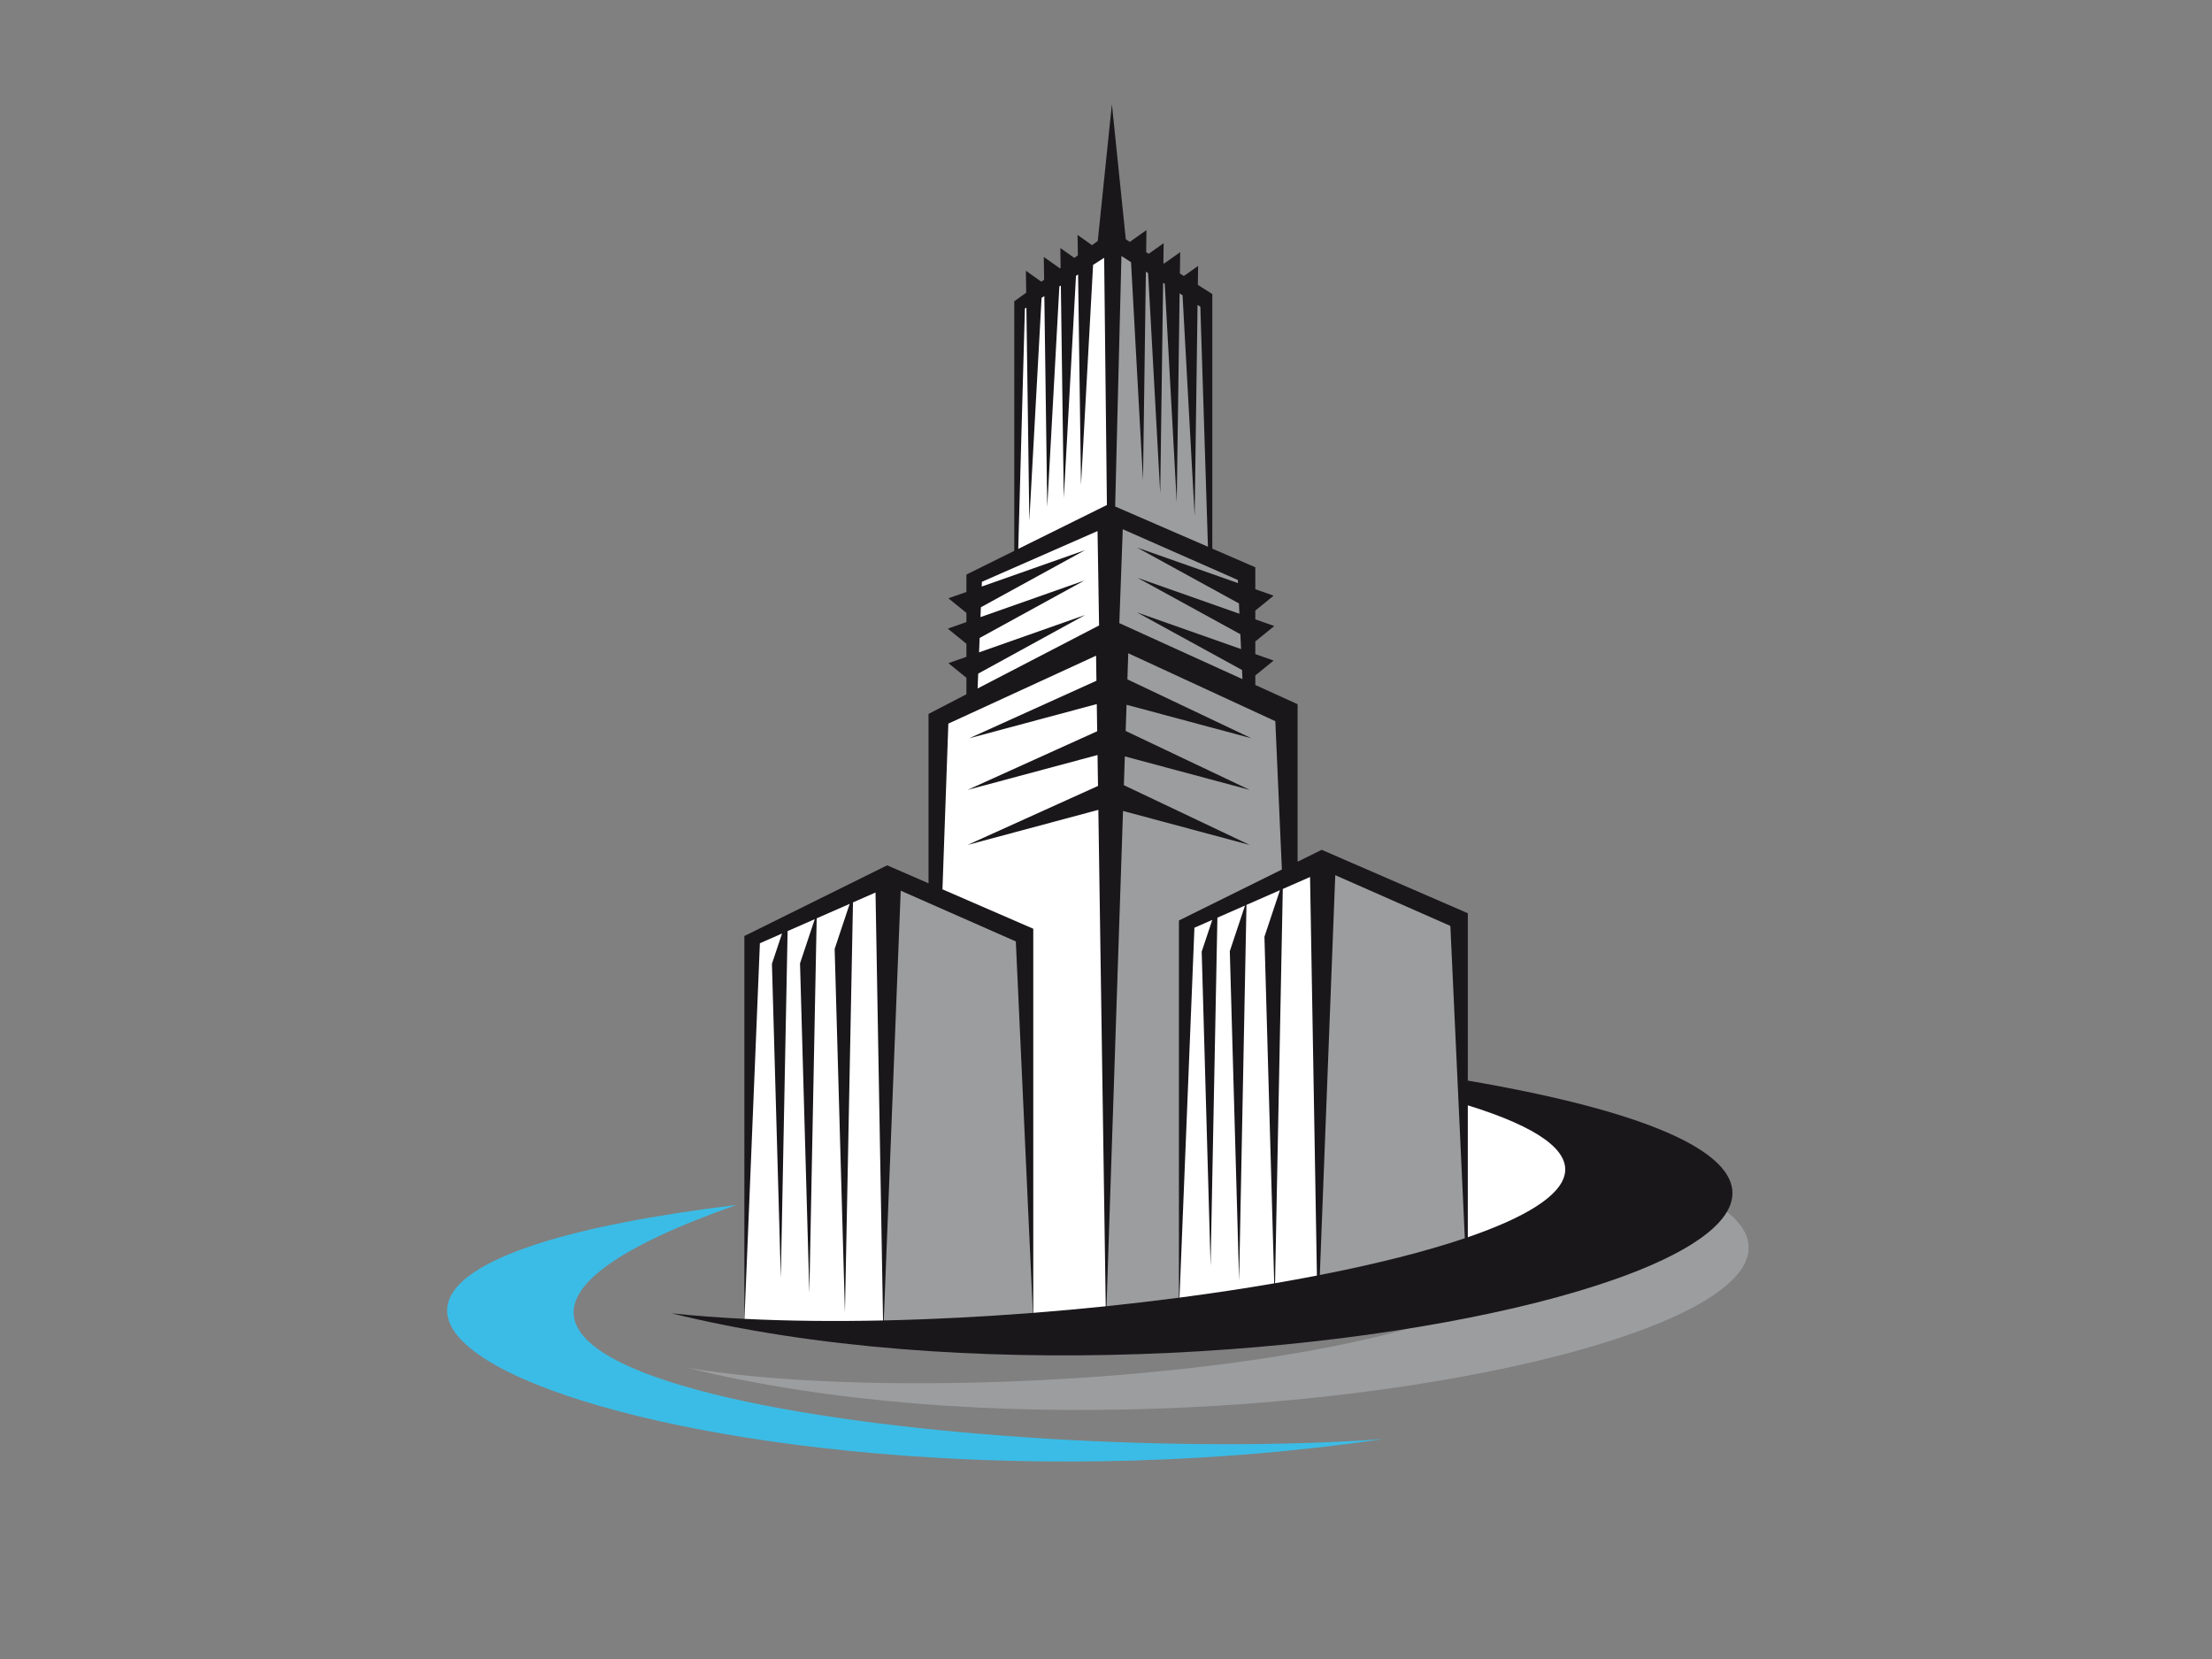 <?xml version="1.0" encoding="utf-8"?>
<!-- Generator: Adobe Illustrator 17.0.0, SVG Export Plug-In . SVG Version: 6.00 Build 0)  -->
<!DOCTYPE svg PUBLIC "-//W3C//DTD SVG 1.1//EN" "http://www.w3.org/Graphics/SVG/1.1/DTD/svg11.dtd">
<svg version="1.1" id="Layer_1" xmlns="http://www.w3.org/2000/svg" xmlns:xlink="http://www.w3.org/1999/xlink" x="0px" y="0px"
	 width="800px" height="600px" viewBox="0 0 800 600" enable-background="new 0 0 800 600" xml:space="preserve">
<rect x="0" y="0" width="800" height="600" fill="#808080" stroke="none"/>
<g>
	<path fill-rule="evenodd" clip-rule="evenodd" fill="#9C9D9F" d="M248.703,494.723c114.046,19.015,411.061-11.139,285.108-84.675
		C803.754,455.255,456.137,545.909,248.703,494.723L248.703,494.723z"/>
	<path fill-rule="evenodd" clip-rule="evenodd" fill="#1A171B" d="M242.898,474.984c8.309,0.885,17.13,1.541,26.315,2.002V338.517
		l51.635-25.561l14.965,6.496v-61.253l13.702-7.108v-5.961l-6.505-5.29l6.505-2.291v-4.726l-6.727-5.475l6.727-2.366v-3.318
		l-6.505-5.287l6.505-2.293v-6.292l17.306-8.57v-90.258l4.32-3.118l-0.11-7.931l5.597,3.969l0.991-0.718l-0.112-8.231l5.815,4.116
		l0.264-0.19l-0.099-7.167l5.058,3.586l1.275-0.917l-0.108-7.401l5.225,3.703l2.086-1.509l2.421-23.486l2.685-25.987l2.674,25.987
		l2.359,22.866l1.486,0.942v-0.025l5.98-4.237l-0.11,7.977l0.931,0.589l5.406-3.829l-0.101,7.19l0.261,0.167l5.819-4.122
		l-0.11,7.736l1.428,0.903l5.157-3.655l-0.092,6.86l5.228,3.309v92.08l15.552,6.748v7.926l6.633,2.334l-6.633,5.397v3.166
		l6.858,2.417l-6.858,5.576v4.577l6.633,2.334l-6.633,5.395v3.437l15.3,6.959v56.968l8.711-4.311l52.845,22.938v60.531
		C795.335,436.183,449.574,525.982,242.898,474.984L242.898,474.984z"/>
	<path fill-rule="evenodd" clip-rule="evenodd" fill="#FFFFFF" d="M530.853,447.459c41.308-14.186,52.334-31.492,0-47.7V447.459
		L530.853,447.459z"/>
	<path fill-rule="evenodd" clip-rule="evenodd" fill="#9C9D9F" d="M477.329,461.124c20.138-3.941,38.048-8.433,52.444-13.299
		l-5.23-112.955l-41.629-18.35L477.329,461.124L477.329,461.124z"/>
	<path fill-rule="evenodd" clip-rule="evenodd" fill="#9C9D9F" d="M319.625,477.552c17.641-0.385,35.809-1.321,53.927-2.733
		l-6.168-134.338l-41.629-18.35L319.625,477.552L319.625,477.552z"/>
	<polygon fill-rule="evenodd" clip-rule="evenodd" fill="#FFFFFF" points="392.46,222.417 354.091,235.933 354.305,230.726 
		392.237,209.925 354.607,223.184 354.752,219.621 392.46,198.949 355.054,212.131 355.123,210.413 396.94,192.064 397.497,226.2 
		353.569,248.99 353.784,243.621 392.46,222.417 	"/>
	<polygon fill-rule="evenodd" clip-rule="evenodd" fill="#9C9D9F" points="411.181,221.469 448.841,234.745 448.595,229.375 
		411.403,208.983 448.251,221.969 448.077,218.237 411.181,198.007 447.74,210.888 447.685,209.758 406.059,191.408 404.82,225.363 
		449.345,245.613 449.194,242.311 411.181,221.469 	"/>
	<polygon fill-rule="evenodd" clip-rule="evenodd" fill="#FFFFFF" points="389.91,99.268 390.96,175.395 395.33,95.799 
		399.334,93.236 400.329,182.636 368.261,198.514 370.668,111.585 371.21,111.239 372.273,188.352 376.701,107.722 377.698,107.082 
		378.748,183.367 383.132,103.608 383.671,103.264 384.733,180.127 389.146,99.761 389.91,99.268 	"/>
	<polygon fill-rule="evenodd" clip-rule="evenodd" fill="#9C9D9F" points="414.418,98.264 413.382,173.652 409.051,94.811 
		405.584,92.577 403.314,183.177 436.872,197.739 434.118,110.927 433.114,110.285 432.062,186.607 427.685,106.793 
		426.628,106.112 425.584,181.624 421.249,102.654 420.657,102.274 419.609,178.385 415.232,98.789 414.418,98.264 	"/>
	<path fill-rule="evenodd" clip-rule="evenodd" fill="#9C9D9F" d="M407.739,245.7l44.853,21.305l-45.16-12.115l-0.314,9.476
		l44.85,21.305l-45.158-12.113l-0.349,10.41l45.506,21.614l-45.816-12.289L400.189,472.4c8.844-0.919,17.59-1.951,26.182-3.075
		V332.906l37.236-18.43l-2.371-53.648l-53.185-24.566L407.739,245.7L407.739,245.7z"/>
	<path fill-rule="evenodd" clip-rule="evenodd" fill="#FFFFFF" d="M350.551,267.005l45.99-20.805l-0.133-9.061l-53.426,24.57
		l-2.13,59.93l32.843,14.252V474.81c8.775-0.688,17.533-1.481,26.21-2.378l-2.671-179.541l-47.306,12.691l47.18-21.339
		l-0.167-11.182l-47.013,12.611l46.887-21.209l-0.149-9.827L350.551,267.005L350.551,267.005z"/>
	<path fill-rule="evenodd" clip-rule="evenodd" fill="#FFFFFF" d="M308.494,326.36l-2.91,148.352l-3.719-131.526l5.437-16.3
		l-11.939,5.239l-2.655,135.475l-3.37-119.184l5.331-15.986l-9.82,4.306l-2.458,125.448l-3.212-113.606l3.653-10.955l-8.006,3.513
		l-5.576,135.851c15.784,0.782,32.682,0.945,50.117,0.571l-2.724-154.774L308.494,326.36L308.494,326.36z"/>
	<path fill-rule="evenodd" clip-rule="evenodd" fill="#FFFFFF" d="M460.841,464.141l-3.54-125.361l5.61-16.83l-12.108,5.315
		l-2.664,135.929l-3.364-119.182l5.501-16.515l-9.986,4.384l-2.469,125.895l-3.21-113.599l3.829-11.487l-6.459,2.834l-5.4,133.776
		C438.372,467.757,449.852,466.029,460.841,464.141L460.841,464.141z"/>
	<path fill-rule="evenodd" clip-rule="evenodd" fill="#FFFFFF" d="M463.937,321.504l-2.797,142.587
		c5.163-0.887,10.217-1.811,15.142-2.768l-2.483-144.146L463.937,321.504L463.937,321.504z"/>
	<path fill-rule="evenodd" clip-rule="evenodd" fill="#3BBCE6" d="M500.29,520.463c-140.867,10.139-412.627-21.796-233.932-84.677
		C18.788,466.054,256.93,555.816,500.29,520.463L500.29,520.463z"/>
</g>
</svg>
